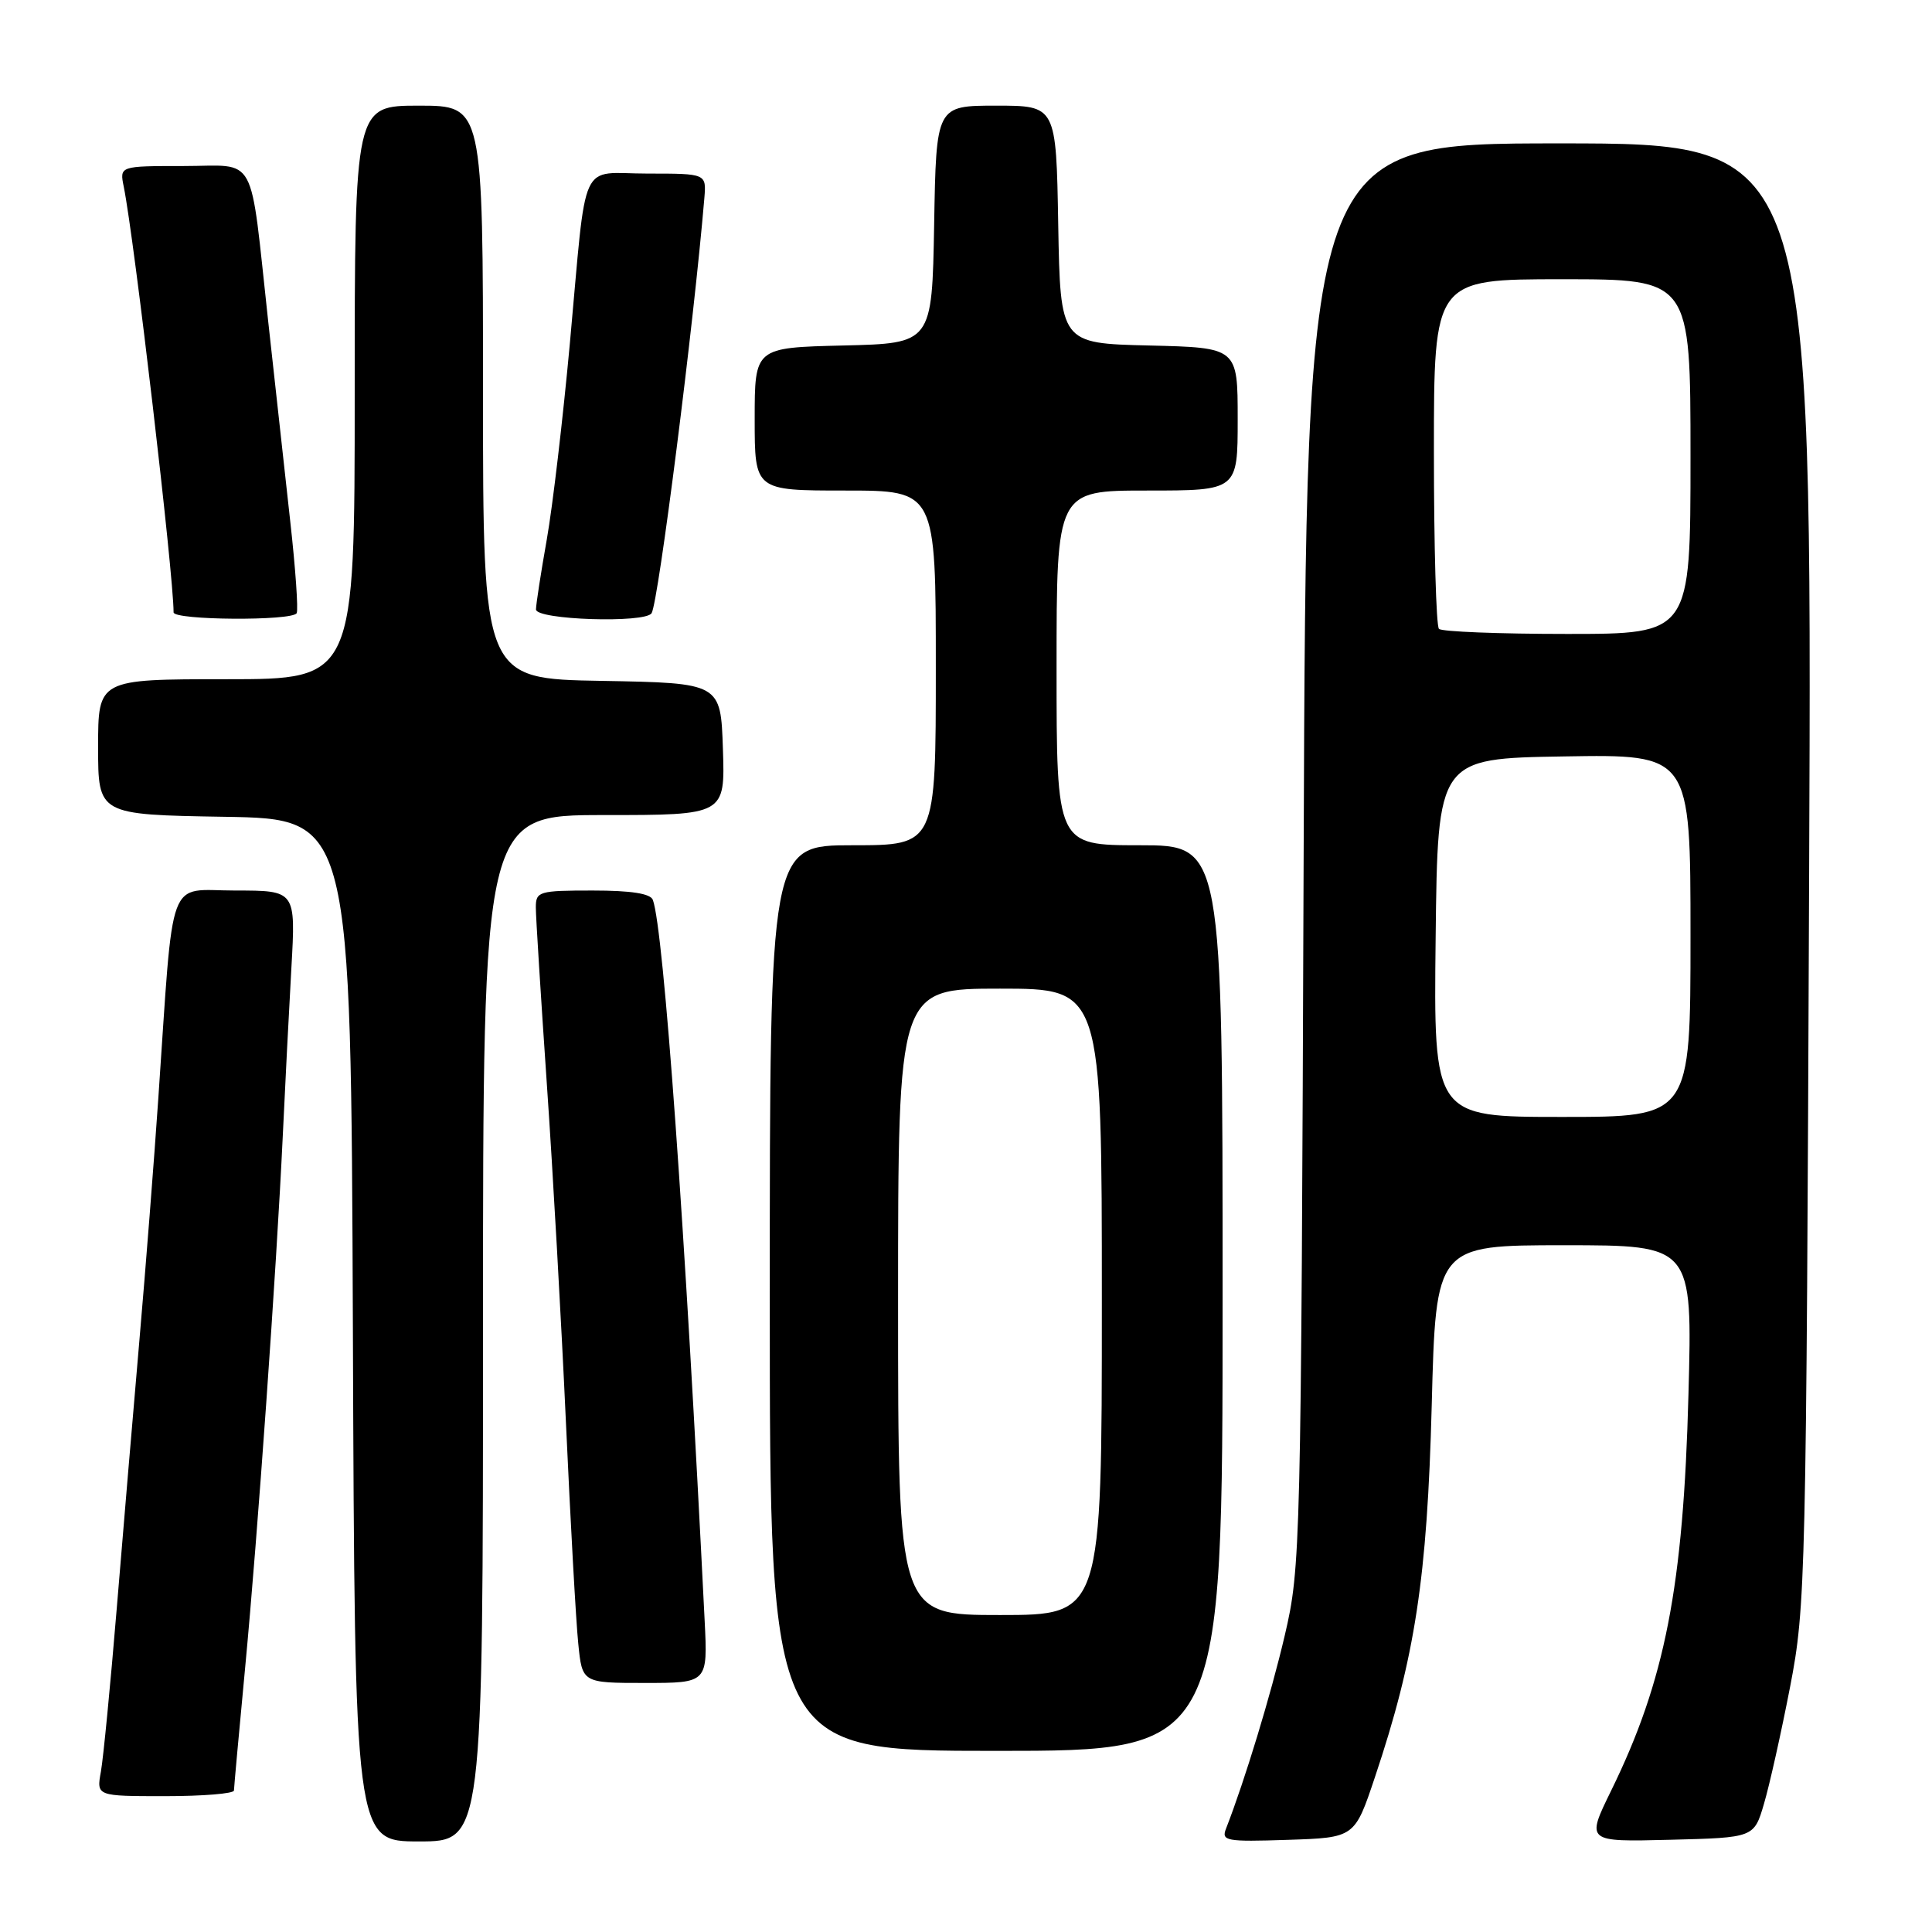 <?xml version="1.0" encoding="UTF-8" standalone="no"?>
<!DOCTYPE svg PUBLIC "-//W3C//DTD SVG 1.1//EN" "http://www.w3.org/Graphics/SVG/1.1/DTD/svg11.dtd" >
<svg xmlns="http://www.w3.org/2000/svg" xmlns:xlink="http://www.w3.org/1999/xlink" version="1.1" viewBox="0 0 256 256">
 <g >
 <path fill="currentColor"
d=" M 64.00 176.00 C 64.00 108.00 64.00 108.00 80.04 108.00 C 96.08 108.00 96.08 108.00 95.79 99.25 C 95.50 90.50 95.50 90.50 79.75 90.22 C 64.00 89.95 64.00 89.95 64.00 51.97 C 64.00 14.00 64.00 14.00 55.50 14.00 C 47.00 14.00 47.00 14.00 47.00 52.00 C 47.00 90.00 47.00 90.00 30.00 90.00 C 13.00 90.00 13.00 90.00 13.00 98.98 C 13.00 107.95 13.00 107.95 29.75 108.23 C 46.50 108.50 46.50 108.50 46.76 176.25 C 47.01 244.00 47.01 244.00 55.51 244.00 C 64.00 244.00 64.00 244.00 64.00 176.00 Z  M 182.18 235.50 C 187.51 219.60 189.11 209.11 189.71 186.25 C 190.26 165.00 190.26 165.00 207.26 165.00 C 224.26 165.00 224.26 165.00 223.73 184.75 C 223.06 210.27 220.64 222.66 213.48 237.28 C 210.16 244.06 210.16 244.06 221.29 243.78 C 232.42 243.50 232.42 243.50 233.74 239.00 C 234.47 236.53 236.03 229.55 237.20 223.50 C 239.26 212.84 239.34 209.49 239.72 115.75 C 240.11 19.00 240.11 19.00 206.60 19.00 C 173.09 19.00 173.09 19.00 172.74 113.25 C 172.40 205.55 172.34 207.69 170.24 216.69 C 168.40 224.57 164.93 235.96 162.46 242.29 C 161.81 243.94 162.44 244.06 170.63 243.79 C 179.50 243.50 179.50 243.50 182.18 235.50 Z  M 31.00 237.25 C 31.01 236.84 31.67 229.53 32.48 221.00 C 34.14 203.47 36.62 168.45 37.47 150.50 C 37.78 143.90 38.29 133.89 38.61 128.25 C 39.19 118.00 39.19 118.00 31.18 118.00 C 22.02 118.00 23.06 115.20 20.98 145.50 C 20.42 153.75 19.29 168.15 18.48 177.50 C 17.67 186.85 16.32 202.82 15.48 213.00 C 14.64 223.18 13.69 232.96 13.37 234.75 C 12.78 238.00 12.78 238.00 21.89 238.00 C 26.90 238.00 31.00 237.66 31.00 237.25 Z  M 162.00 172.00 C 162.00 112.00 162.00 112.00 151.00 112.00 C 140.00 112.00 140.00 112.00 140.00 88.50 C 140.00 65.00 140.00 65.00 152.00 65.00 C 164.00 65.00 164.00 65.00 164.00 55.53 C 164.00 46.06 164.00 46.06 152.25 45.78 C 140.50 45.50 140.50 45.50 140.22 29.75 C 139.95 14.00 139.95 14.00 132.00 14.00 C 124.05 14.00 124.05 14.00 123.78 29.75 C 123.50 45.50 123.50 45.50 111.75 45.78 C 100.00 46.06 100.00 46.06 100.00 55.53 C 100.00 65.00 100.00 65.00 112.00 65.00 C 124.00 65.00 124.00 65.00 124.00 88.50 C 124.00 112.00 124.00 112.00 113.00 112.00 C 102.00 112.00 102.00 112.00 102.00 172.00 C 102.00 232.00 102.00 232.00 132.00 232.00 C 162.00 232.00 162.00 232.00 162.00 172.00 Z  M 93.37 214.75 C 90.79 162.77 87.95 123.23 86.51 119.25 C 86.21 118.40 83.65 118.00 78.53 118.00 C 71.39 118.00 71.00 118.12 71.00 120.25 C 71.00 121.49 71.66 131.95 72.45 143.50 C 73.25 155.05 74.39 175.30 74.99 188.50 C 75.59 201.70 76.32 214.86 76.62 217.75 C 77.14 223.00 77.14 223.00 85.46 223.00 C 93.78 223.00 93.78 223.00 93.37 214.75 Z  M 39.31 81.25 C 39.54 80.84 39.16 75.33 38.45 69.00 C 37.75 62.67 36.44 50.84 35.55 42.70 C 33.04 19.79 34.24 22.00 24.30 22.00 C 15.84 22.00 15.84 22.00 16.40 24.75 C 17.81 31.75 23.00 76.10 23.00 81.14 C 23.00 82.19 38.71 82.30 39.31 81.25 Z  M 86.34 81.25 C 87.25 79.78 91.94 42.85 93.33 26.25 C 93.60 23.00 93.60 23.00 85.82 23.00 C 76.61 23.00 77.81 20.38 75.51 45.50 C 74.60 55.40 73.23 67.10 72.45 71.50 C 71.67 75.90 71.03 80.06 71.02 80.75 C 71.00 82.14 85.51 82.61 86.34 81.25 Z  M 190.23 124.25 C 190.50 100.50 190.50 100.50 207.25 100.23 C 224.00 99.95 224.00 99.95 224.00 123.98 C 224.00 148.00 224.00 148.00 206.98 148.00 C 189.96 148.00 189.96 148.00 190.23 124.25 Z  M 190.67 83.33 C 190.30 82.97 190.00 72.39 190.00 59.83 C 190.00 37.00 190.00 37.00 207.00 37.00 C 224.00 37.00 224.00 37.00 224.00 60.50 C 224.00 84.00 224.00 84.00 207.67 84.00 C 198.68 84.00 191.03 83.70 190.67 83.33 Z  M 119.00 172.50 C 119.00 131.00 119.00 131.00 132.50 131.00 C 146.00 131.00 146.00 131.00 146.00 172.50 C 146.00 214.00 146.00 214.00 132.50 214.00 C 119.00 214.00 119.00 214.00 119.00 172.50 Z "/>
</g>
</svg>